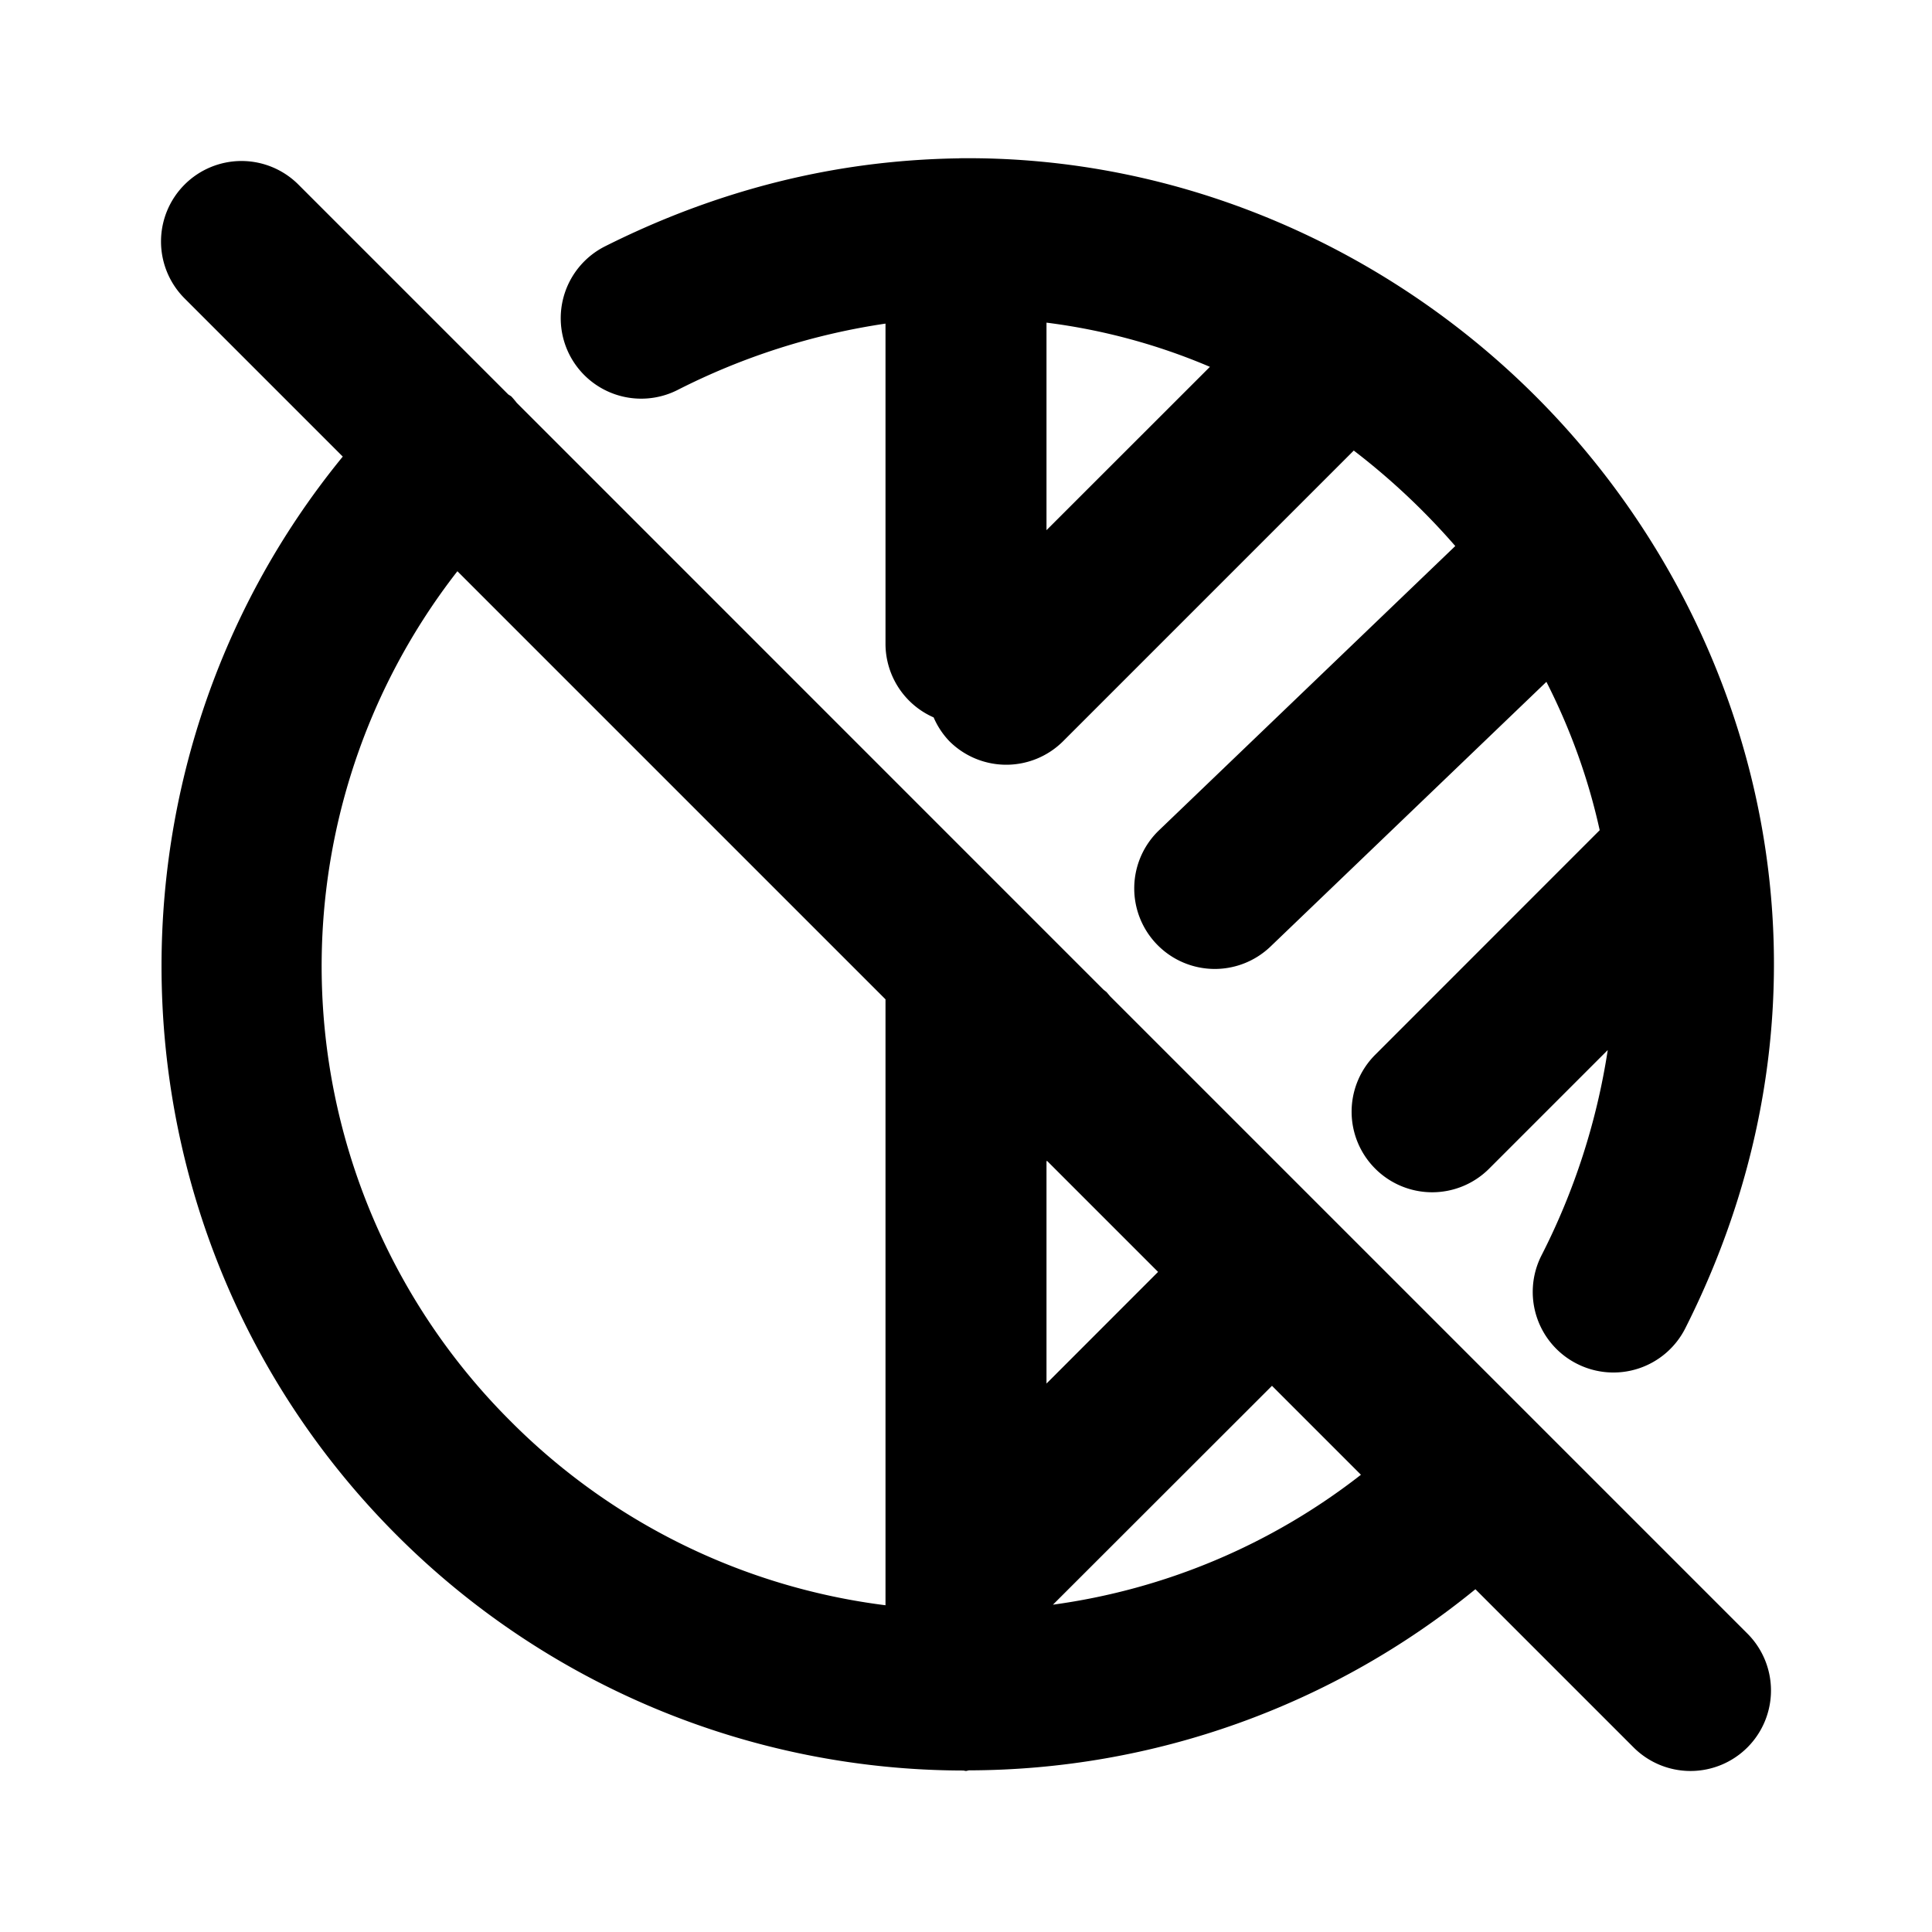 <svg xmlns="http://www.w3.org/2000/svg" width="24" height="24" viewBox="0 0 24 24"><path d="M11.914 1.967a10 10 0 0 0-1.19.088c-1.064.144-2.142.47-3.206 1.004a1 1 0 0 0-.446 1.343 1 1 0 0 0 1.342.444A8.4 8.4 0 0 1 11 4.02V8a1 1 0 0 0 .598.912 1 1 0 0 0 .195.295 1 1 0 0 0 1.414 0l3.61-3.61a8.6 8.6 0 0 1 1.261 1.186l-3.68 3.531a1 1 0 0 0-.029 1.415 1 1 0 0 0 1.414.029L19.21 8.47c.296.582.52 1.198.662 1.843l-2.789 2.79a1 1 0 0 0 0 1.414 1 1 0 0 0 1.416 0l1.473-1.473a8.4 8.4 0 0 1-.825 2.555 1 1 0 0 0 .444 1.343 1 1 0 0 0 1.344-.441c2.146-4.252.958-8.757-1.85-11.57-1.843-1.847-4.416-2.997-7.17-2.965zM3 2a1 1 0 0 0-.707.293 1 1 0 0 0 0 1.414l1.965 1.965c-3.209 3.92-2.988 9.735.666 13.394a9.97 9.97 0 0 0 7.043 2.928L12 22l.035-.008a9.98 9.98 0 0 0 6.293-2.25l1.965 1.965a1 1 0 0 0 1.414 0 1 1 0 0 0 0-1.414l-7.916-7.916-.045-.053-.039-.031-1-1-6.289-6.29a1 1 0 0 0-.068-.08L6.314 4.9 3.707 2.293A1 1 0 0 0 3 2zm10 2.008a7.6 7.6 0 0 1 2.03.549L13 6.586zM5.682 7.096 11 12.414v7.527a7.97 7.97 0 0 1-4.66-2.289 7.98 7.98 0 0 1-.658-10.556zm7.324 7.324 1.38 1.38L13 17.187v-2.76zm2.795 2.795 1.105 1.105a7.96 7.96 0 0 1-3.826 1.614z"/></svg>